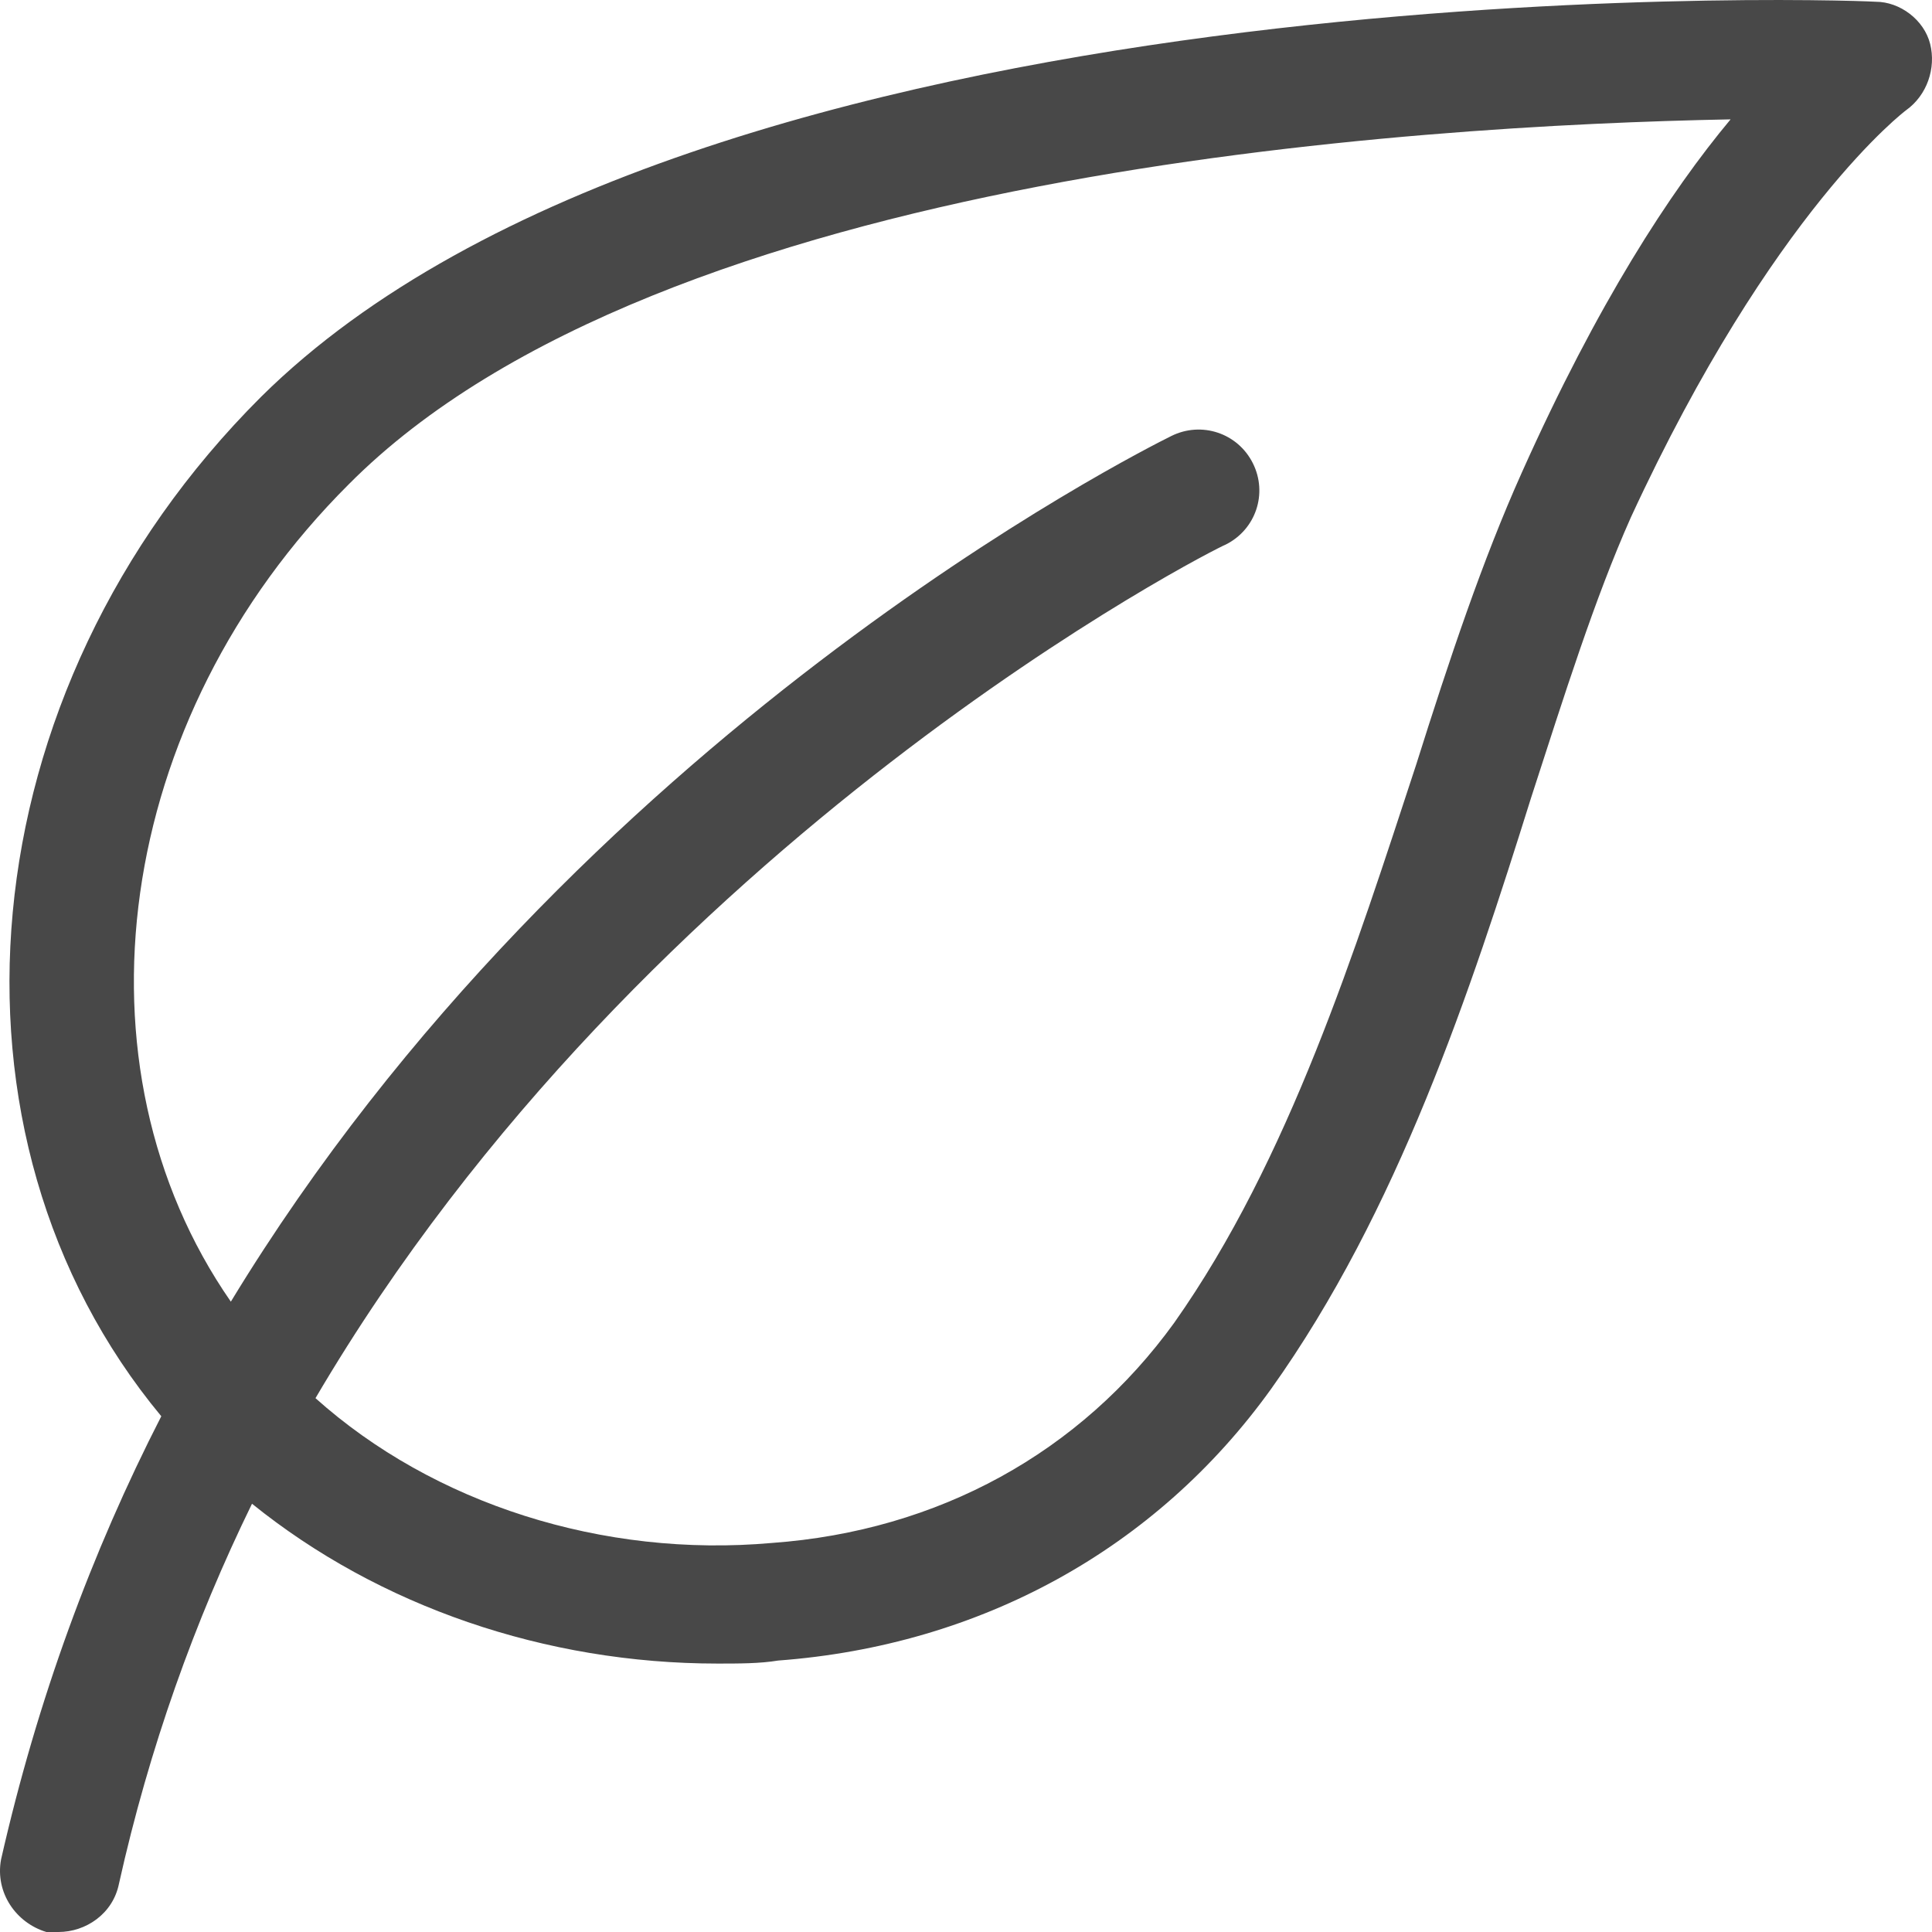 <svg width="64" height="64" viewBox="0 0 64 64" fill="none" xmlns="http://www.w3.org/2000/svg">
<g clip-path="url(#clip0_1494:77)">
<path d="M63.939 1.456C63.739 0.657 62.937 0.058 62.136 0.058C60.433 -0.042 23.072 -1.141 8.648 13.146C-1.168 22.937 -2.37 37.624 5.343 46.915C3.039 51.411 1.236 56.307 0.034 61.602C-0.166 62.701 0.535 63.7 1.537 64C1.637 64 1.837 64 1.937 64C2.839 64 3.74 63.401 3.941 62.401C4.942 57.906 6.445 53.709 8.348 49.813C12.555 53.21 18.064 55.108 23.773 55.108C24.474 55.108 25.175 55.108 25.776 55.008C32.487 54.508 38.297 51.311 42.103 46.016C46.31 40.121 48.714 32.828 50.717 26.434C51.819 23.037 52.821 19.84 54.023 17.142C58.73 6.951 63.138 3.654 63.138 3.654C63.839 3.155 64.139 2.256 63.939 1.456ZM50.417 15.643C49.115 18.541 48.013 21.838 46.911 25.335C44.908 31.429 42.704 38.423 38.898 43.818C35.793 48.114 31.085 50.712 25.576 51.112C19.967 51.611 14.358 49.813 10.451 46.316C21.369 27.733 40.3 18.141 40.601 18.041C41.602 17.542 42.003 16.343 41.502 15.344C41.002 14.345 39.8 13.945 38.798 14.445C37.796 14.944 19.066 24.336 7.647 43.119C2.238 35.326 3.74 23.836 11.553 16.043C21.87 5.653 46.911 4.154 57.328 3.954C55.325 6.352 52.921 10.049 50.417 15.643Z" fill="#484848"/>
</g>
<defs>
<clipPath id="clip0_1494:77">
<rect width="64" height="64" fill="white"/>
</clipPath>
</defs>
</svg>
